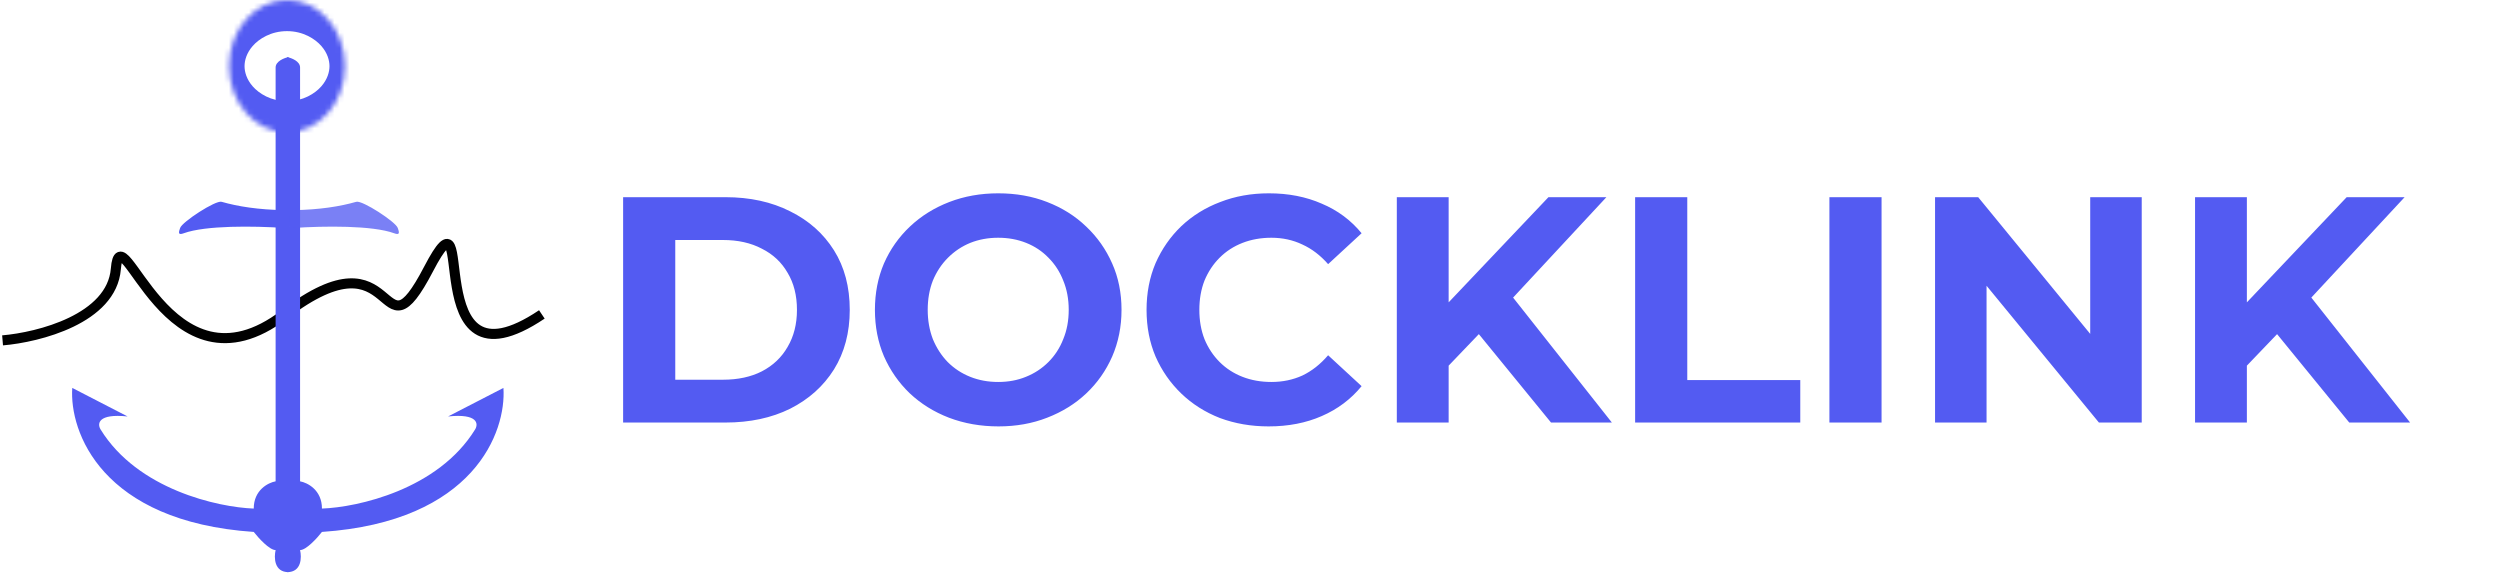 <svg width="497" height="114" viewBox="0 0 497 114" fill="none" xmlns="http://www.w3.org/2000/svg">
<g clip-path="url(#clip0_39_36)">
<path d="M0.512 67.664C7.676 67.062 22.209 63.383 23.028 53.478C24.052 41.098 33.263 80.302 56.547 62.505C79.831 44.709 74.969 73.08 85.204 53.478C95.439 33.877 82.39 79.528 107.721 62.505" stroke="black" stroke-width="2"/>
<path d="M14.366 77.118L25.368 82.792C19.432 82.173 19.312 84.253 19.995 85.371C27.364 97.338 43.364 100.846 50.443 101.104C50.443 97.39 53.343 95.946 54.793 95.688V13.412C54.793 12.174 56.499 11.52 57.351 11.348V113.742C54.486 113.742 54.452 110.819 54.793 109.357C53.565 109.357 51.381 106.95 50.443 105.747C20.148 103.683 13.769 85.801 14.366 77.118Z" fill="#535BF2"/>
<path d="M100.082 77.118L89.079 82.792C95.015 82.173 95.135 84.253 94.453 85.371C87.084 97.338 71.084 100.846 64.004 101.104C64.004 97.39 61.105 95.946 59.654 95.688V13.412C59.654 12.174 57.949 11.52 57.096 11.348V113.742C59.961 113.742 59.996 110.819 59.654 109.357C60.883 109.357 63.066 106.95 64.004 105.747C94.299 103.683 100.679 85.801 100.082 77.118Z" fill="#535BF2"/>
<path opacity="0.77" d="M58.343 41.775C63.497 41.698 67.608 41.044 70.829 40.118C72.032 39.772 78.67 44.111 79.067 45.307C79.092 45.382 79.118 45.456 79.143 45.529C79.478 46.483 79.286 46.711 78.341 46.367C74.021 44.793 64.475 44.911 58.412 45.315C57.817 45.354 57.315 44.881 57.315 44.28V42.815C57.315 42.245 57.778 41.784 58.343 41.775Z" fill="#535BF2"/>
<path d="M56.542 41.775C51.388 41.698 47.277 41.044 44.056 40.118C42.853 39.772 36.215 44.111 35.817 45.307C35.793 45.382 35.767 45.456 35.742 45.529C35.407 46.483 35.599 46.711 36.544 46.367C40.864 44.793 50.41 44.911 56.473 45.315C57.068 45.354 57.57 44.881 57.57 44.28V42.815C57.57 42.245 57.107 41.784 56.542 41.775Z" fill="#535BF2"/>
<mask id="mask0_39_36" style="mask-type:luminance" maskUnits="userSpaceOnUse" x="45" y="0" width="24" height="27">
<path d="M57.059 26.308C63.418 26.308 68.573 20.419 68.573 13.154C68.573 5.889 63.418 0 57.059 0C50.7 0 45.544 5.889 45.544 13.154C45.544 20.419 50.7 26.308 57.059 26.308Z" fill="white"/>
</mask>
<g mask="url(#mask0_39_36)">
<path d="M48.615 13.154C48.615 12.008 49.021 10.532 50.235 9.145C51.483 7.72 53.855 6.19 57.059 6.19V46.425C76.715 46.425 88.531 29.089 88.531 13.154H48.615ZM57.059 6.19C60.262 6.19 62.635 7.72 63.882 9.145C65.096 10.532 65.502 12.008 65.502 13.154H25.587C25.587 29.089 37.403 46.425 57.059 46.425V6.19ZM65.502 13.154C65.502 14.299 65.096 15.776 63.882 17.163C62.635 18.588 60.262 20.118 57.059 20.118V-20.118C37.403 -20.118 25.587 -2.781 25.587 13.154H65.502ZM57.059 20.118C53.855 20.118 51.483 18.588 50.235 17.163C49.021 15.776 48.615 14.299 48.615 13.154H88.531C88.531 -2.781 76.715 -20.118 57.059 -20.118V20.118Z" fill="#535BF2"/>
</g>
</g>
<path d="M123.875 84V39.2H144.227C149.091 39.2 153.379 40.139 157.091 42.016C160.803 43.851 163.704 46.432 165.795 49.76C167.885 53.088 168.931 57.035 168.931 61.6C168.931 66.123 167.885 70.069 165.795 73.44C163.704 76.768 160.803 79.371 157.091 81.248C153.379 83.083 149.091 84 144.227 84H123.875ZM134.243 75.488H143.715C146.701 75.488 149.283 74.933 151.458 73.824C153.677 72.672 155.384 71.051 156.579 68.96C157.816 66.869 158.435 64.416 158.435 61.6C158.435 58.741 157.816 56.288 156.579 54.24C155.384 52.149 153.677 50.549 151.458 49.44C149.283 48.288 146.701 47.712 143.715 47.712H134.243V75.488ZM198.51 84.768C194.968 84.768 191.683 84.192 188.654 83.04C185.667 81.888 183.064 80.267 180.845 78.176C178.67 76.085 176.963 73.632 175.726 70.816C174.531 68 173.934 64.928 173.934 61.6C173.934 58.272 174.531 55.2 175.726 52.384C176.963 49.568 178.691 47.115 180.91 45.024C183.128 42.933 185.731 41.312 188.718 40.16C191.704 39.008 194.947 38.432 198.446 38.432C201.987 38.432 205.229 39.008 208.174 40.16C211.16 41.312 213.742 42.933 215.918 45.024C218.136 47.115 219.864 49.568 221.102 52.384C222.339 55.157 222.958 58.229 222.958 61.6C222.958 64.928 222.339 68.021 221.102 70.88C219.864 73.696 218.136 76.149 215.918 78.24C213.742 80.288 211.16 81.888 208.174 83.04C205.229 84.192 202.008 84.768 198.51 84.768ZM198.446 75.936C200.451 75.936 202.286 75.595 203.95 74.912C205.656 74.229 207.15 73.248 208.43 71.968C209.71 70.688 210.691 69.173 211.374 67.424C212.099 65.675 212.462 63.733 212.462 61.6C212.462 59.467 212.099 57.525 211.374 55.776C210.691 54.027 209.71 52.512 208.43 51.232C207.192 49.952 205.72 48.971 204.014 48.288C202.307 47.605 200.451 47.264 198.446 47.264C196.44 47.264 194.584 47.605 192.878 48.288C191.214 48.971 189.742 49.952 188.462 51.232C187.182 52.512 186.179 54.027 185.454 55.776C184.771 57.525 184.43 59.467 184.43 61.6C184.43 63.691 184.771 65.632 185.454 67.424C186.179 69.173 187.16 70.688 188.398 71.968C189.678 73.248 191.171 74.229 192.878 74.912C194.584 75.595 196.44 75.936 198.446 75.936ZM252.19 84.768C248.734 84.768 245.512 84.213 242.526 83.104C239.582 81.952 237.022 80.331 234.845 78.24C232.67 76.149 230.963 73.696 229.726 70.88C228.531 68.064 227.934 64.971 227.934 61.6C227.934 58.229 228.531 55.136 229.726 52.32C230.963 49.504 232.67 47.051 234.845 44.96C237.064 42.869 239.646 41.269 242.59 40.16C245.534 39.008 248.755 38.432 252.254 38.432C256.136 38.432 259.635 39.115 262.75 40.48C265.907 41.803 268.552 43.765 270.686 46.368L264.03 52.512C262.494 50.763 260.787 49.461 258.91 48.608C257.032 47.712 254.984 47.264 252.766 47.264C250.675 47.264 248.755 47.605 247.006 48.288C245.256 48.971 243.742 49.952 242.462 51.232C241.182 52.512 240.179 54.027 239.454 55.776C238.771 57.525 238.43 59.467 238.43 61.6C238.43 63.733 238.771 65.675 239.454 67.424C240.179 69.173 241.182 70.688 242.462 71.968C243.742 73.248 245.256 74.229 247.006 74.912C248.755 75.595 250.675 75.936 252.766 75.936C254.984 75.936 257.032 75.509 258.91 74.656C260.787 73.76 262.494 72.416 264.03 70.624L270.686 76.768C268.552 79.371 265.907 81.355 262.75 82.72C259.635 84.085 256.115 84.768 252.19 84.768ZM286.967 73.76L286.391 61.792L307.831 39.2H319.351L300.023 60L294.263 66.144L286.967 73.76ZM277.687 84V39.2H287.991V84H277.687ZM308.343 84L292.407 64.48L299.191 57.12L320.439 84H308.343ZM325.062 84V39.2H335.43V75.552H357.894V84H325.062ZM363.687 84V39.2H374.055V84H363.687ZM384.687 84V39.2H393.263L419.695 71.456H415.535V39.2H425.775V84H417.263L390.767 51.744H394.927V84H384.687ZM445.655 73.76L445.079 61.792L466.519 39.2H478.039L458.711 60L452.951 66.144L445.655 73.76ZM436.375 84V39.2H446.679V84H436.375ZM467.031 84L451.095 64.48L457.879 57.12L479.127 84H467.031Z" fill="#535BF2"/>
<defs>
<clipPath id="clip0_39_36">
<rect width="109" height="114" fill="white"/>
</clipPath>
</defs>
</svg>
